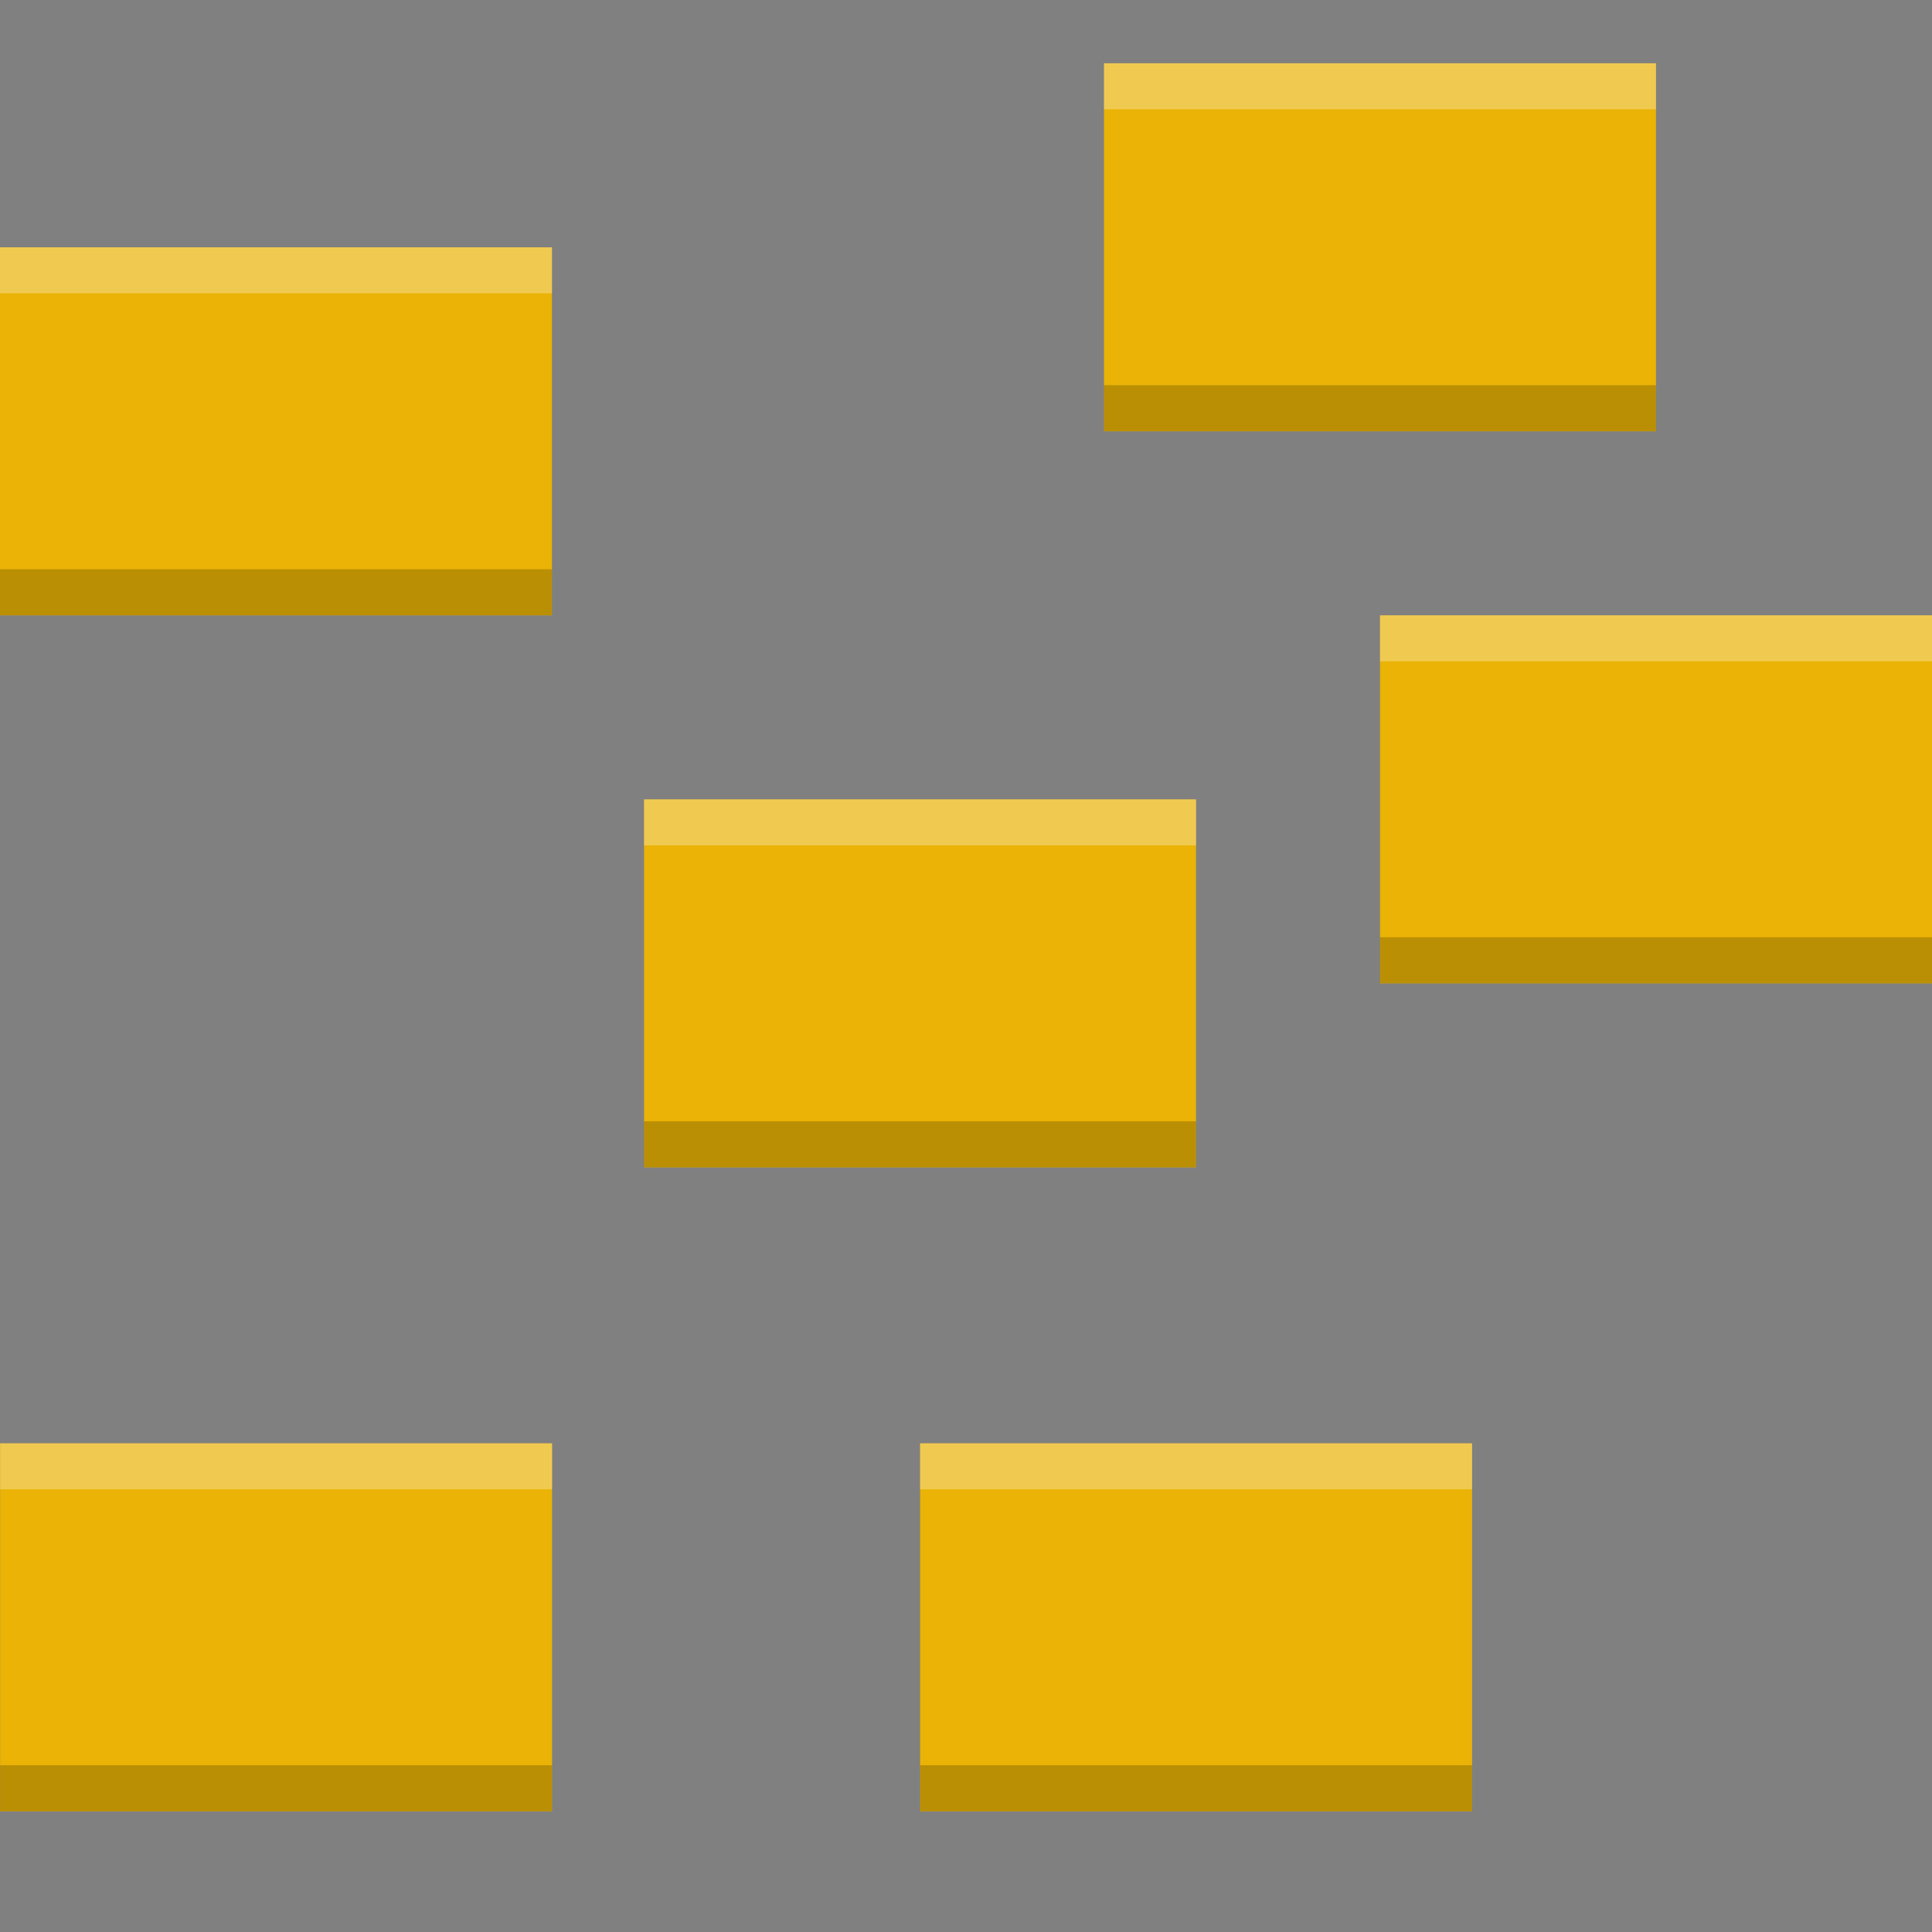 <svg id="svg4" height="16" viewBox="0 0 16 16" width="16" xmlns="http://www.w3.org/2000/svg">
  <rect x="0" y="0" width="16" height="16" fill="#808080" stroke="none"/>
  <g stroke-width=".762">
    <path id="path2" d="m9.143.524v3.048h4.571v-3.048zm-9.143 1.524v3.048h4.571v-3.048zm11.429 3.048v3.048h4.571v-3.048zm-6.095 1.524v3.048h4.571v-3.048zm2.286 5.333v3.048h4.571v-3.048zm-7.619 0v3.048h4.571v-3.048z" fill="#eab305" fill-rule="evenodd"/>
    <path id="path817" d="m9.143.524v.381h4.571v-.381zm-9.143 1.524v.381h4.571v-.381zm11.429 3.048v.381h4.571v-.381zm-6.095 1.524v.381h4.571v-.381zm-5.333 5.333v.381h4.571v-.381zm7.619 0v.381h4.571v-.381z" fill="#fff" opacity=".3"/>
    <path id="path822" d="m9.143 3.19v.381h4.571v-.381zm-9.143 1.524v.381h4.571v-.381zm11.429 3.048v.381h4.571v-.381zm-6.095 1.524v.381h4.571v-.381zm-5.333 5.333v.381h4.571v-.381zm7.619 0v.381h4.571v-.381z" opacity=".2"/>
  </g>
</svg>
